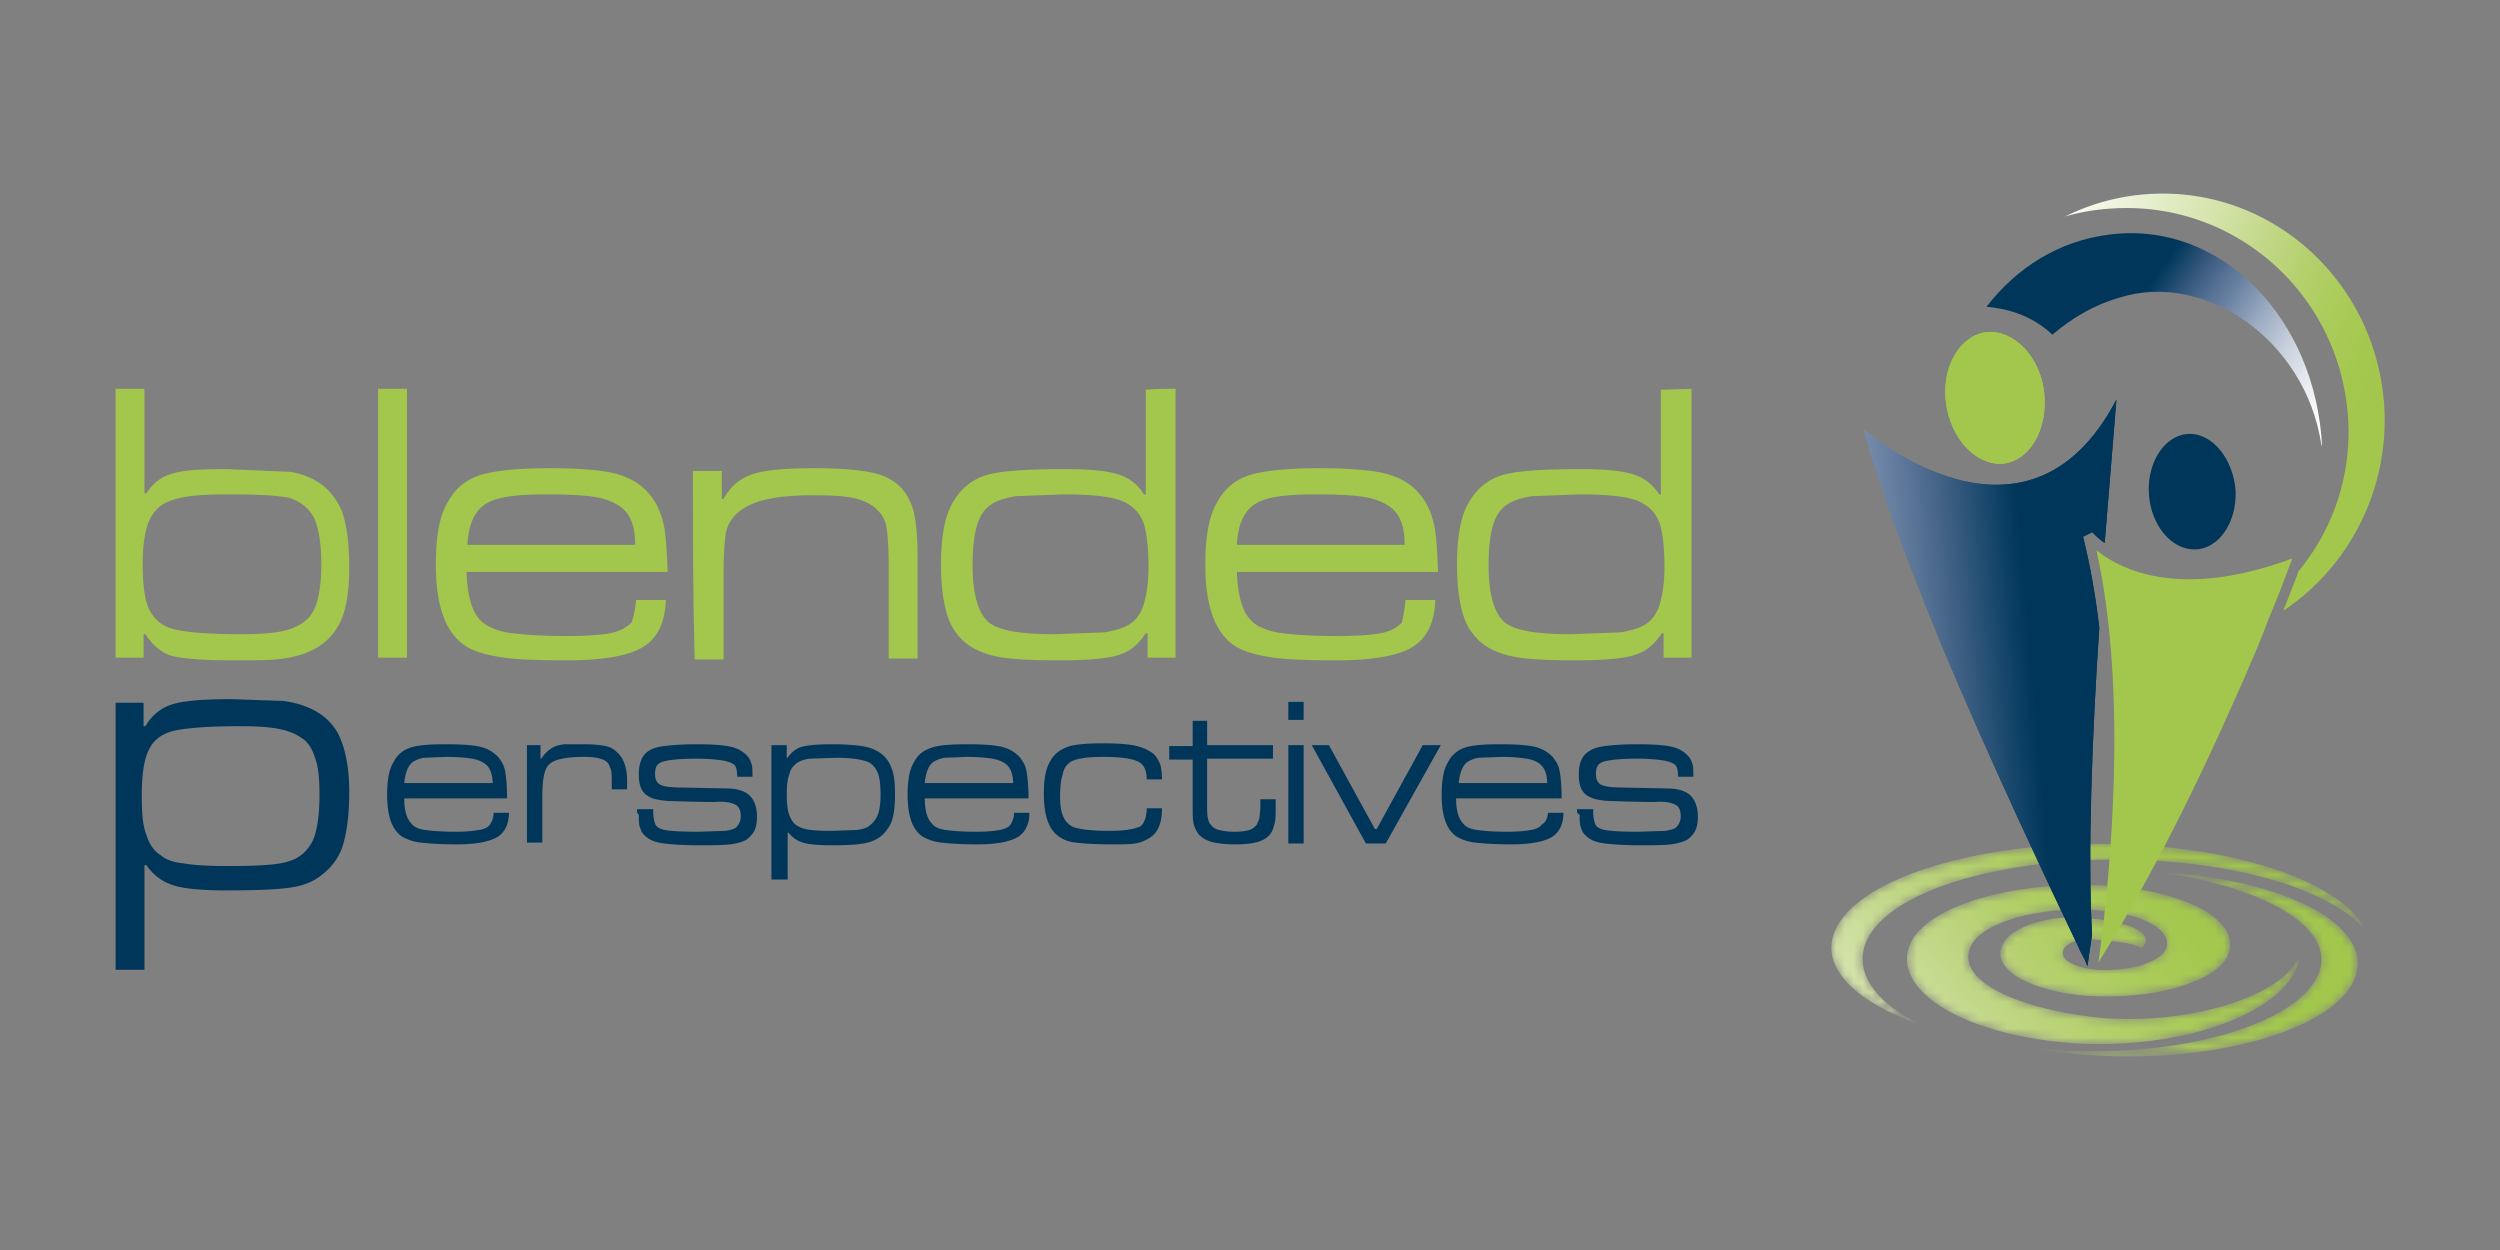 <svg xmlns="http://www.w3.org/2000/svg" xmlns:xlink="http://www.w3.org/1999/xlink" width="120" height="60">
  <rect width="100%" height="100%" fill="#808080" stroke="none"/>
  <g transform="matrix(.433 0 0 .433 5.549 9.311)">
    <defs>
      <path id="h" d="m220.5 38.7 1.3-15.9c-10 19.1-28 3.3-28 3.3 0 .1.1.2.1.4 1.7 6.3 5 14.9 8.6 23.7 5.5 13.1 11.9 26.6 15.1 33.3.2.5.5 1 .7 1.4.1.3.2.5.3.7.1-.9.3-2.1.5-3.5-.5-8.8 0-22.2.8-34-.4-3.5-1-6.9-1.8-10.1l1-.5c0-.1.4.5 1.4 1.2z"/>
      <path id="k" d="M202.9 23.1c.5 4 3.3 7 6.3 6.8 3-.3 5-3.8 4.6-7.8s-3.3-7-6.3-6.8c-3 .3-5.1 3.8-4.6 7.8z"/>
      <filter height="23.6" width="59.2" y="72" x="190.2" filterUnits="userSpaceOnUse" id="a">
        <feColorMatrix values="1 0 0 0 0 0 1 0 0 0 0 0 1 0 0 0 0 0 1 0"/>
      </filter>
    </defs>
    <mask id="c" height="23.6" width="59.2" y="72" x="190.2" maskUnits="userSpaceOnUse">
      <g filter="url(#a)">
        <linearGradient y2="95.633" x2="219.76" y1="71.995" x1="219.76" gradientUnits="userSpaceOnUse" id="b">
          <stop offset="0" stop-color="#79797c"/>
          <stop offset=".443" stop-color="#6e6e70"/>
          <stop offset="1" stop-color="#595a5b"/>
        </linearGradient>
        <path d="m242.1 84.5-.1.1c-2 4.7-13.5 7.8-23.1 6.6-8.6-1.1-14.8-4.1-13.3-7.7 1.1-2.7 7.5-4.6 14.2-4.1 2.4.2 4.5.7 5.9 1.5s2 1.8 1.6 2.8c-.3.7-1.3 1.3-2.7 1.8-1.4.4-3.2.6-4.9.5-2.5-.2-4.2-1.1-3.8-2.2.1-.3.7-.8 1.4-1 .6-.2 1.8-.2 2.6-.1.9.1 3.5.2 4.7.9 1.3-1.3-.2-2.6-4.8-3.2-2.4-.3-4.5-.3-6.7.3s-3.6 1.6-4 2.7c-1.1 2.6 3.2 5 9.5 5.5 3.6.2 7.2-.1 10.1-1 3-.9 4.9-2.1 5.5-3.6.7-1.7-.3-3.5-2.7-4.9-2.5-1.4-6.2-2.4-10.4-2.7-10.5-.7-20.4 2.2-22.2 6.5-2.1 5.2 6.3 10.3 19 11 12.6.5 23.5-4 24.2-9.7zm-34.7-9.2c13.7-3.1 31.3-1.3 39.4 4.1 1.1.7 2 1.5 2.6 2.3-.6-1.4-1.8-2.7-3.7-3.9-8.3-5.5-26.5-7.4-40.7-4.2s-19 10.2-10.8 15.7c1.7 1.1 3.8 2.1 6.1 2.9-.9-.4-1.7-.9-2.5-1.4-8-5.4-4.2-12.4 9.6-15.5zm19-.1c10.8 1.4 18.7 5.5 18.1 10.2-.8 5.6-12.8 10-26.9 9.6-1.9 0-3.8-.2-5.6-.4 3 .6 6.2.9 9.7 1 14 .3 26-4 26.8-9.7.8-5.4-9-10.1-22.1-10.7z" fill="url(#b)"/>
      </g>
    </mask>
    <g mask="url(#c)">
      <linearGradient y2="75.691" x2="230.808" y1="99.14" x1="202.863" gradientUnits="userSpaceOnUse" id="d">
        <stop offset="0" stop-color="#d3e3a9"/>
        <stop offset=".236" stop-color="#c2d889"/>
        <stop offset=".472" stop-color="#b4d06c"/>
        <stop offset=".687" stop-color="#aacb58"/>
        <stop offset=".87" stop-color="#a4c84e"/>
        <stop offset="1" stop-color="#a2c74c"/>
      </linearGradient>
      <path d="m242.1 84.5-.1.1c-2 4.7-13.5 7.8-23.1 6.6-8.6-1.1-14.8-4.1-13.3-7.7 1.1-2.7 7.5-4.6 14.2-4.1 2.4.2 4.5.7 5.9 1.5s2 1.8 1.6 2.8c-.3.7-1.3 1.3-2.7 1.8-1.4.4-3.2.6-4.9.5-2.5-.2-4.2-1.1-3.8-2.2.1-.3.7-.8 1.4-1 .6-.2 1.8-.2 2.6-.1.9.1 3.5.2 4.7.9 1.3-1.3-.2-2.6-4.8-3.2-2.4-.3-4.5-.3-6.7.3s-3.6 1.6-4 2.7c-1.1 2.6 3.2 5 9.5 5.5 3.6.2 7.2-.1 10.1-1 3-.9 4.9-2.1 5.5-3.6.7-1.7-.3-3.5-2.7-4.9-2.5-1.4-6.2-2.4-10.4-2.7-10.5-.7-20.4 2.2-22.2 6.5-2.1 5.2 6.3 10.3 19 11 12.6.5 23.5-4 24.2-9.7z" fill="url(#d)"/>
      <linearGradient y2="73.318" x2="229.285" y1="96.892" x1="201.191" gradientUnits="userSpaceOnUse" id="e">
        <stop offset="0" stop-color="#d3e3a9"/>
        <stop offset=".236" stop-color="#c2d889"/>
        <stop offset=".472" stop-color="#b4d06c"/>
        <stop offset=".687" stop-color="#aacb58"/>
        <stop offset=".87" stop-color="#a4c84e"/>
        <stop offset="1" stop-color="#a2c74c"/>
      </linearGradient>
      <path d="M207.4 75.3c13.7-3.1 31.3-1.3 39.4 4.1 1.1.7 2 1.5 2.6 2.3-.6-1.4-1.8-2.7-3.7-3.9-8.3-5.5-26.5-7.4-40.7-4.2s-19 10.2-10.8 15.7c1.7 1.1 3.8 2.1 6.1 2.9-.9-.4-1.7-.9-2.5-1.4-8-5.4-4.2-12.4 9.6-15.5z" fill="url(#e)"/>
      <linearGradient y2="82.402" x2="236.346" y1="106.587" x1="207.524" gradientUnits="userSpaceOnUse" id="f">
        <stop offset="0" stop-color="#d3e3a9"/>
        <stop offset=".236" stop-color="#c2d889"/>
        <stop offset=".472" stop-color="#b4d06c"/>
        <stop offset=".687" stop-color="#aacb58"/>
        <stop offset=".87" stop-color="#a4c84e"/>
        <stop offset="1" stop-color="#a2c74c"/>
      </linearGradient>
      <path d="M226.4 75.2c10.8 1.4 18.7 5.5 18.1 10.2-.8 5.6-12.8 10-26.9 9.6-1.9 0-3.8-.2-5.6-.4 3 .6 6.2.9 9.7 1 14 .3 26-4 26.8-9.7.8-5.4-9-10.1-22.1-10.7z" fill="url(#f)"/>
    </g>
    <path d="M41.9 68.6h1.7c0 1.3-.5 2.2-1.3 2.7-.9.5-2.3.8-4.5.8-1.8 0-3.1-.1-4-.2s-1.6-.4-2.1-.7c-1.1-.8-1.6-2.3-1.6-4.6 0-1.6.2-2.8.7-3.6a3.14 3.14 0 0 1 1.8-1.6c.8-.3 2.2-.4 4-.4s3.1.1 3.9.3a3.99 3.99 0 0 1 1.9 1.1c.4.5.7 1 .8 1.7.1.6.2 1.6.2 2.9H32c0 1.4.3 2.3.8 2.8.3.4.8.6 1.5.7s1.8.2 3.4.2c1.2 0 2-.1 2.6-.2s1-.3 1.2-.6.4-.7.4-1.3zm-.1-3.2c0-1.1-.3-1.8-.8-2.2-.4-.3-.9-.5-1.5-.6s-1.6-.2-2.8-.2l-2.5.1a3.2 3.2 0 0 0-1.3.5c-.5.4-.8 1.2-.9 2.3h9.8zm3.6-4.3h1.7v1.5h.1c.3-.5.7-.9 1.2-1.2.3-.2.7-.3 1.3-.4H52c1 0 1.8.1 2.3.2s.9.3 1.3.7c.7.6 1.1 1.7 1.1 3.1v1H55v-.8c0-.6 0-1.1-.1-1.4s-.2-.6-.4-.8c-.4-.4-1.3-.6-2.6-.6-2 0-3.3.3-3.8.8-.6.5-.8 1.8-.8 3.7v5h-1.7V61.1zm12.4 7.1h1.8v.3c0 .6.1 1 .2 1.3s.4.5.7.6c.5.2 1.9.3 4.1.3l3-.1c.6-.1 1-.2 1.2-.4.3-.3.5-.7.5-1.2 0-.7-.2-1.1-.6-1.3s-1.1-.4-2.2-.3c-.3 0-1.9 0-4.8-.1-.7 0-1.3-.1-1.8-.2s-.8-.3-1.1-.5c-.6-.5-.8-1.2-.8-2.3s.3-2 1-2.5c.4-.3 1-.5 1.8-.6s2-.2 3.6-.2c1.8 0 3.1.1 3.9.3s1.4.6 1.8 1.1c.2.2.3.5.4.8s.1.7.1 1.4h-1.7c0-.7-.1-1.1-.3-1.3s-.7-.4-1.3-.5c-.7-.1-1.6-.2-2.9-.2-2.3 0-3.7.2-4.1.5-.4.2-.5.7-.5 1.2 0 .6.2 1 .6 1.2s1.2.3 2.5.3l4.8.1c1.2 0 2.1.3 2.6.8s.8 1.3.8 2.3c0 .7-.1 1.2-.3 1.6s-.5.7-.9 1c-.4.2-.9.4-1.8.5-.8.1-2 .1-3.5.1-1.7 0-3-.1-3.8-.2s-1.4-.3-1.8-.6-.7-.6-.8-1c-.2-.4-.2-.9-.2-1.6-.2-.1-.2-.3-.2-.6zm14.9 7.7V61.1h1.7v1.4h.1c.4-.6.9-1 1.5-1.2.7-.2 1.8-.3 3.5-.3 1.4 0 2.5.1 3.2.2s1.3.3 1.8.6c.7.4 1.2 1 1.5 1.8.3.7.4 1.7.4 3 0 1.6-.2 2.9-.7 3.6-.5.8-1.1 1.3-2 1.6-.8.3-2.3.4-4.3.4-1.5 0-2.6-.1-3.2-.3-.7-.2-1.2-.6-1.6-1.1h-.1V76h-1.8zm7.2-13.4-3 .1c-.7.1-1.1.3-1.4.5-.4.3-.7.7-.8 1.2-.2.5-.3 1.2-.3 2.2 0 1.1.1 1.9.3 2.4s.5 1 1 1.2c.6.4 1.8.5 3.7.5l2.8-.1c.6-.1 1.1-.2 1.4-.5a2.73 2.73 0 0 0 .9-1.2c.2-.5.3-1.3.3-2.2 0-1.1-.1-1.9-.3-2.4s-.5-.9-1-1.2c-.7-.3-1.9-.5-3.6-.5zm19.7 6.1h1.7c0 1.3-.5 2.2-1.3 2.7-.9.5-2.3.8-4.5.8-1.8 0-3.1-.1-4-.2s-1.6-.4-2.1-.7c-1.1-.8-1.6-2.3-1.6-4.6 0-1.6.2-2.8.7-3.6.4-.8 1-1.3 1.9-1.6.8-.3 2.2-.4 4-.4s3.1.1 3.9.3a3.99 3.99 0 0 1 1.9 1.1c.4.5.7 1 .8 1.7.1.6.2 1.6.2 2.9H89.7c0 1.4.3 2.3.8 2.8.3.4.8.6 1.5.7s1.8.2 3.4.2c1.2 0 2.1-.1 2.6-.2.6-.1 1-.3 1.2-.6s.4-.7.4-1.3zm-.1-3.2c0-1.1-.3-1.8-.8-2.2-.4-.3-.9-.5-1.5-.6s-1.6-.2-2.8-.2l-2.5.1a3.2 3.2 0 0 0-1.3.5c-.5.4-.8 1.2-.9 2.3h9.8zm14.8 2.7h1.7c0 1.3-.3 2.3-.9 2.9-.4.4-1 .7-1.6.9-.7.2-1.7.2-3.1.2-1.8 0-3.2-.1-4-.2-.9-.1-1.5-.4-2-.8-1-.8-1.5-2.3-1.5-4.6 0-1.6.2-2.8.7-3.6.4-.8 1.1-1.3 1.9-1.6s2.2-.4 4-.4c1.7 0 2.9.1 3.7.3s1.4.5 1.9.9c.3.3.5.7.7 1.1a7.18 7.18 0 0 1 .2 1.7h-1.7c0-1-.3-1.7-1-2-.6-.3-1.9-.5-3.8-.5s-3.1.2-3.7.6c-.4.3-.7.7-.8 1.3-.2.6-.3 1.4-.3 2.4s.1 1.7.3 2.2.5.9 1 1.2c.6.3 2 .5 4.2.5 1.7 0 2.8-.2 3.4-.5.4-.3.7-1 .7-2zm5-9.7h1.7v2.7h7.3v1.5H121v4.7c0 1 0 1.7.1 1.9a1.08 1.08 0 0 0 .3.7c.2.3.5.5.9.6s1 .2 1.8.2c.7 0 1.3-.1 1.6-.2s.6-.3.8-.6c.1-.2.2-.4.3-.7 0-.3.1-.7.1-1.4v-.7h1.7v.7c0 .8 0 1.5-.1 1.9s-.2.8-.4 1.1c-.3.5-.8.8-1.4 1s-1.5.3-2.6.3-2-.1-2.7-.3c-.6-.2-1.1-.5-1.4-.9-.2-.3-.4-.7-.5-1.1s-.1-1.1-.1-1.9v-5.2h-2.6v-1.5h2.6v-2.8zm10.7-2.1h1.7v2H130zm0 4.8h1.7V72H130zm2.6 0h1.9l5.1 9.3h.2l5.1-9.3h2L140.8 72h-2.2zm26.2 7.5h1.7c0 1.3-.5 2.2-1.3 2.7-.9.5-2.3.8-4.5.8-1.8 0-3.1-.1-4-.2s-1.6-.4-2.1-.7c-1.1-.8-1.6-2.3-1.6-4.6 0-1.6.2-2.8.7-3.6a3.14 3.14 0 0 1 1.8-1.6c.8-.3 2.2-.4 4-.4s3.1.1 3.9.3a3.99 3.99 0 0 1 1.9 1.1c.4.5.7 1 .8 1.7.1.6.2 1.6.2 2.9h-11.7c0 1.4.3 2.3.8 2.8.3.4.8.6 1.5.7s1.8.2 3.4.2c1.2 0 2.1-.1 2.6-.2.6-.1 1-.3 1.2-.6.5-.3.6-.7.7-1.3zm-.1-3.2c0-1.1-.3-1.8-.8-2.2-.4-.3-.8-.5-1.5-.6-.6-.1-1.6-.2-2.8-.2l-2.5.1a3.2 3.2 0 0 0-1.3.5c-.5.4-.8 1.2-.9 2.3h9.8zm3.3 2.8h1.8v.3c0 .6.1 1 .2 1.3s.4.5.7.6c.5.2 1.9.3 4.1.3l3-.1c.6-.1 1-.2 1.2-.4.3-.3.5-.7.5-1.2 0-.7-.2-1.1-.6-1.3s-1.1-.4-2.2-.3c-.3 0-1.9 0-4.8-.1-.7 0-1.3-.1-1.8-.2-.4-.1-.8-.3-1.1-.5-.6-.5-.8-1.2-.8-2.3s.3-2 1.1-2.5c.4-.3 1-.5 1.8-.6s2-.2 3.6-.2c1.8 0 3.1.1 3.9.3s1.4.6 1.8 1.1c.2.2.3.5.4.8s.1.7.1 1.4h-1.7c0-.7-.1-1.1-.3-1.3s-.7-.4-1.3-.5c-.7-.1-1.6-.2-2.9-.2-2.3 0-3.7.2-4.1.5-.4.2-.5.7-.5 1.2 0 .6.2 1 .6 1.2s1.2.3 2.5.3l4.8.1c1.2 0 2.1.3 2.6.8s.8 1.3.8 2.3c0 .7-.1 1.2-.3 1.6s-.5.7-.9 1c-.4.2-1 .4-1.8.5s-2 .1-3.5.1c-1.7 0-3-.1-3.8-.2s-1.4-.3-1.8-.6-.7-.6-.8-1c-.2-.4-.2-.9-.2-1.6-.3-.1-.3-.3-.3-.6zM0 56.4h3.1V59h.2c.7-1.2 1.7-2 2.9-2.4s3.4-.6 6.6-.6l5.8.2c2.9.4 4.9 1.6 6 3.5.8 1.5 1.3 3.7 1.3 6.6 0 2.7-.3 4.7-.8 6.2-.5 1.3-1.3 2.3-2.4 3.1-.9.7-2 1.1-3.4 1.3s-3.7.3-7 .3c-2.8 0-4.9-.2-6-.6-1.2-.4-2.1-1.1-2.9-2.2h-.2V86H0zM19.1 74c1.2-.3 2.1-1.1 2.7-2.2.5-1 .8-2.8.8-5.1 0-1.8-.1-3.2-.5-4.2-.3-1-.8-1.8-1.5-2.2-.7-.5-1.5-.8-2.5-1s-2.4-.3-4.3-.3c-3.5 0-6 .2-7.3.5s-2.3 1-2.8 2.1c-.5.9-.8 2.6-.8 5.1 0 1.9.1 3.3.5 4.3.3 1 .8 1.8 1.6 2.3.6.5 1.4.8 2.5.9 1.1.2 2.7.3 4.8.3 3.3 0 5.6-.1 6.8-.5zm210.7-47.4c-2.6.1-4.6 3.1-4.4 6.6s2.5 6.3 5.2 6.2c2.6-.1 4.6-3.1 4.4-6.6-.3-3.5-2.6-6.3-5.2-6.2z" fill="#00365a"/>
    <linearGradient y2="6.399" x2="215.356" y1="28.142" x1="246.959" gradientUnits="userSpaceOnUse" id="g">
      <stop offset=".068" stop-color="#fff"/>
      <stop offset=".125" stop-color="#f8f9fb"/>
      <stop offset=".207" stop-color="#e5e9ef"/>
      <stop offset=".305" stop-color="#c6cfdb"/>
      <stop offset=".414" stop-color="#9aaac0"/>
      <stop offset=".527" stop-color="#657e9f"/>
      <stop offset=".562" stop-color="#587395"/>
      <stop offset=".63" stop-color="#395a7e"/>
      <stop offset=".724" stop-color="#00395d"/>
      <stop offset=".732" stop-color="#00365a"/>
    </linearGradient>
    <path d="m244.5 27.7.1.3c-.7-14.2-11.2-25.1-23.6-23.5-5.6.7-10.3 3.7-13.6 8 2.2.2 5 .9 7.3 3.1 2.1-1.8 4.6-3.3 7.4-4.1 9.4-3 20.6 4.6 22.4 16.2z" fill="url(#g)"/>
    <linearGradient y2="54.211" x2="221.841" y1="54.211" x1="193.823" gradientUnits="userSpaceOnUse" id="i">
      <stop offset="0" stop-color="#758baa"/>
      <stop offset=".089" stop-color="#677fa0"/>
      <stop offset=".262" stop-color="#466588"/>
      <stop offset=".499" stop-color="#0f4166"/>
      <stop offset=".579" stop-color="#00365a"/>
    </linearGradient>
    <use xlink:href="#h" fill="url(#i)"/>
    <path d="M0 21.6h3.2v11.6h.2c.7-1.1 1.7-1.9 2.9-2.2 1.2-.4 3.2-.5 6-.5l7 .3c1.4.2 2.5.7 3.4 1.3 1.1.8 1.9 1.9 2.4 3.1.5 1.4.8 3.5.8 6.2 0 2.9-.4 5.2-1.3 6.6-1.1 1.9-3.1 3.1-6 3.5-1.2.2-3.1.2-5.8.2-3.2 0-5.4-.2-6.6-.5-1.2-.4-2.1-1.2-2.9-2.4h-.2v2.6H0V21.6zm12.4 11.7c-2.1 0-3.7.1-4.8.3s-1.9.5-2.5.9c-.7.5-1.3 1.3-1.6 2.3S3 39.2 3 41.1c0 2.5.3 4.2.8 5.1.6 1.1 1.5 1.8 2.9 2.1 1.3.3 3.7.5 7.3.5 1.8 0 3.3-.1 4.3-.3s1.8-.5 2.5-1 1.2-1.2 1.5-2.2.5-2.4.5-4.2c0-2.4-.3-4.1-.8-5.2-.6-1.1-1.5-1.8-2.7-2.2-1.4-.3-3.7-.4-6.9-.4zm16.7-11.7h3.2v29.8h-3.2V21.6zM57.7 45H61c-.1 2.5-.9 4.2-2.5 5.2S54 51.7 50 51.7c-3.3 0-5.9-.1-7.6-.4s-3-.7-3.9-1.4c-2-1.5-3-4.4-3-8.8 0-3.1.4-5.4 1.3-6.9.8-1.5 2-2.5 3.5-3s4.1-.8 7.7-.8c3.4 0 5.9.2 7.4.6s2.8 1.1 3.7 2.2c.8.9 1.3 2 1.6 3.2s.4 3 .5 5.5H38.9c.1 2.6.6 4.4 1.5 5.3.6.7 1.6 1.1 2.9 1.4 1.3.2 3.5.4 6.5.4 2.3 0 3.9-.1 5-.3 1-.2 1.8-.6 2.4-1.2.2-.6.4-1.4.5-2.5zm-.1-6.1c0-2-.5-3.4-1.6-4.2-.7-.5-1.6-.9-2.8-1.1s-3-.3-5.3-.3c-2.1 0-3.6.1-4.7.3s-1.9.5-2.5 1c-1 .8-1.6 2.2-1.7 4.3h18.6zm6.4-8.2h3.2v3.1h.2c.7-1.3 1.7-2.2 3.1-2.7s3.7-.7 7-.7c2.9 0 5 .2 6.4.5s2.5.9 3.3 1.8c.6.7 1 1.5 1.3 2.6.2 1 .4 2.5.4 4.5v11.7h-3.2V41.2c0-1.9-.1-3.2-.2-4s-.4-1.5-.9-2c-.5-.6-1.3-1.1-2.4-1.4s-2.7-.4-4.9-.4c-2.4 0-4.3.2-5.7.6s-2.4 1-3.1 1.8a3.98 3.98 0 0 0-.9 2.1c-.1.8-.2 2.1-.2 4.1v9.6h-3.2c-.2-7.1-.2-14-.2-20.9zm53.5-9.1v29.8h-3.1v-2.7h-.2c-.8 1.2-1.7 2-3 2.4-1.2.4-3.4.6-6.7.6-2.7 0-4.7-.1-6.1-.3s-2.5-.6-3.4-1.1a6.25 6.25 0 0 1-2.7-3.3c-.5-1.4-.8-3.4-.8-5.9 0-3 .4-5.3 1.2-6.7.9-1.7 2.2-2.7 3.7-3.2 1.6-.5 4.5-.7 8.9-.7 2.8 0 4.7.2 5.9.6s2.1 1.1 2.8 2.2h.2V21.7c1.2-.1 2.2-.1 3.3-.1zm-12.4 11.7-5.3.2c-1.2.2-2.1.5-2.7.9-.8.5-1.3 1.3-1.6 2.3s-.5 2.5-.5 4.4c0 3.2.6 5.3 1.7 6.3s3.6 1.4 7.4 1.4l5.5-.2c1.2-.2 2.2-.5 2.8-.9.8-.5 1.3-1.3 1.6-2.3s.5-2.4.5-4.1c0-2.1-.2-3.7-.5-4.7-.4-1.1-1-1.8-1.9-2.3-1.1-.7-3.5-1-7-1zM143 45h3.3c-.1 2.5-.9 4.2-2.5 5.2s-4.5 1.5-8.5 1.5c-3.3 0-5.9-.1-7.6-.4s-3-.7-3.9-1.4c-2-1.5-3-4.4-3-8.8 0-3.1.4-5.4 1.3-6.9.8-1.5 2-2.5 3.5-3s4.1-.8 7.7-.8c3.4 0 5.9.2 7.5.6 1.5.4 2.8 1.1 3.7 2.2.8.9 1.3 2 1.6 3.2s.4 3 .5 5.5h-22.3c.1 2.6.6 4.4 1.5 5.3.6.7 1.6 1.1 2.9 1.4 1.3.2 3.5.4 6.5.4 2.3 0 3.9-.1 5-.3s1.8-.6 2.4-1.2c.1-.6.3-1.4.4-2.5zm-.1-6.1c0-2-.5-3.4-1.6-4.2-.7-.5-1.6-.9-2.8-1.1s-3-.3-5.3-.3c-2.1 0-3.6.1-4.7.3s-1.9.5-2.5 1c-1 .8-1.6 2.2-1.7 4.3h18.6zm31.8-17.3v29.8h-3.1v-2.7h-.2c-.8 1.2-1.7 2-3 2.4-1.2.4-3.4.6-6.7.6-2.7 0-4.7-.1-6.1-.3s-2.5-.6-3.4-1.1a6.25 6.25 0 0 1-2.7-3.3c-.5-1.4-.8-3.4-.8-5.9 0-3 .4-5.3 1.2-6.7.9-1.7 2.2-2.7 3.7-3.2 1.6-.5 4.5-.7 8.8-.7 2.8 0 4.7.2 5.9.6s2.1 1.1 2.8 2.2h.2V21.7l3.4-.1zm-12.4 11.7-5.3.2c-1.2.2-2.1.5-2.7.9-.8.5-1.3 1.3-1.6 2.3s-.5 2.5-.5 4.4c0 3.2.6 5.3 1.7 6.3s3.6 1.4 7.4 1.4l5.5-.2c1.2-.2 2.2-.5 2.8-.9.8-.5 1.3-1.3 1.6-2.3s.5-2.4.5-4.1c0-2.1-.2-3.7-.5-4.7-.4-1.1-1-1.8-1.9-2.3-1.1-.7-3.5-1-7-1z" fill="#a2c74c"/>
    <linearGradient y2="28.275" x2="247.795" y1="11.523" x1="209.775" gradientUnits="userSpaceOnUse" id="j">
      <stop offset="0" stop-color="#fff"/>
      <stop offset=".158" stop-color="#eef4de"/>
      <stop offset=".426" stop-color="#d3e3a9"/>
      <stop offset=".561" stop-color="#c2d889"/>
      <stop offset=".697" stop-color="#b4d06c"/>
      <stop offset=".82" stop-color="#aacb58"/>
      <stop offset=".925" stop-color="#a4c84e"/>
      <stop offset="1" stop-color="#a2c74c"/>
    </linearGradient>
    <path d="M251.5 23.7c-.8-13.9-12.4-24.5-26-23.7-3.4.2-6.6 1.1-9.4 2.5 1.7-.5 3.5-.8 5.4-.9 13.6-.8 25.3 9.7 26 23.6a24.17 24.17 0 0 1-5.5 16.6c-.4 1.1-1 2.6-1.7 4.4 7.1-4.7 11.7-13.2 11.2-22.5z" fill="url(#j)"/>
    <use xlink:href="#k" fill="#a2c74c"/>
    <linearGradient y2="53.834" x2="224.55" y1="56.292" x1="196.461" gradientUnits="userSpaceOnUse" id="l">
      <stop offset="0" stop-color="#758baa"/>
      <stop offset=".089" stop-color="#677fa0"/>
      <stop offset=".262" stop-color="#466588"/>
      <stop offset=".499" stop-color="#0f4166"/>
      <stop offset=".579" stop-color="#00365a"/>
    </linearGradient>
    <use xlink:href="#h" fill="url(#l)"/>
    <g fill="#a2c74c">
      <use xlink:href="#k"/>
      <path d="M220.4 40.1c-.3-.2-.5-.4-.8-.6l.6 3.1c2.8 16.1.6 35.6-.4 42.6 6-9.6 11.2-20.3 15-28.9l1.2-2.7c1-2.3 1.9-4.4 2.6-6.3l1.3-3.2 1.4-3.7c-11.3 4.2-17.8 1.8-20.9-.3z"/>
    </g>
  </g>
</svg>
